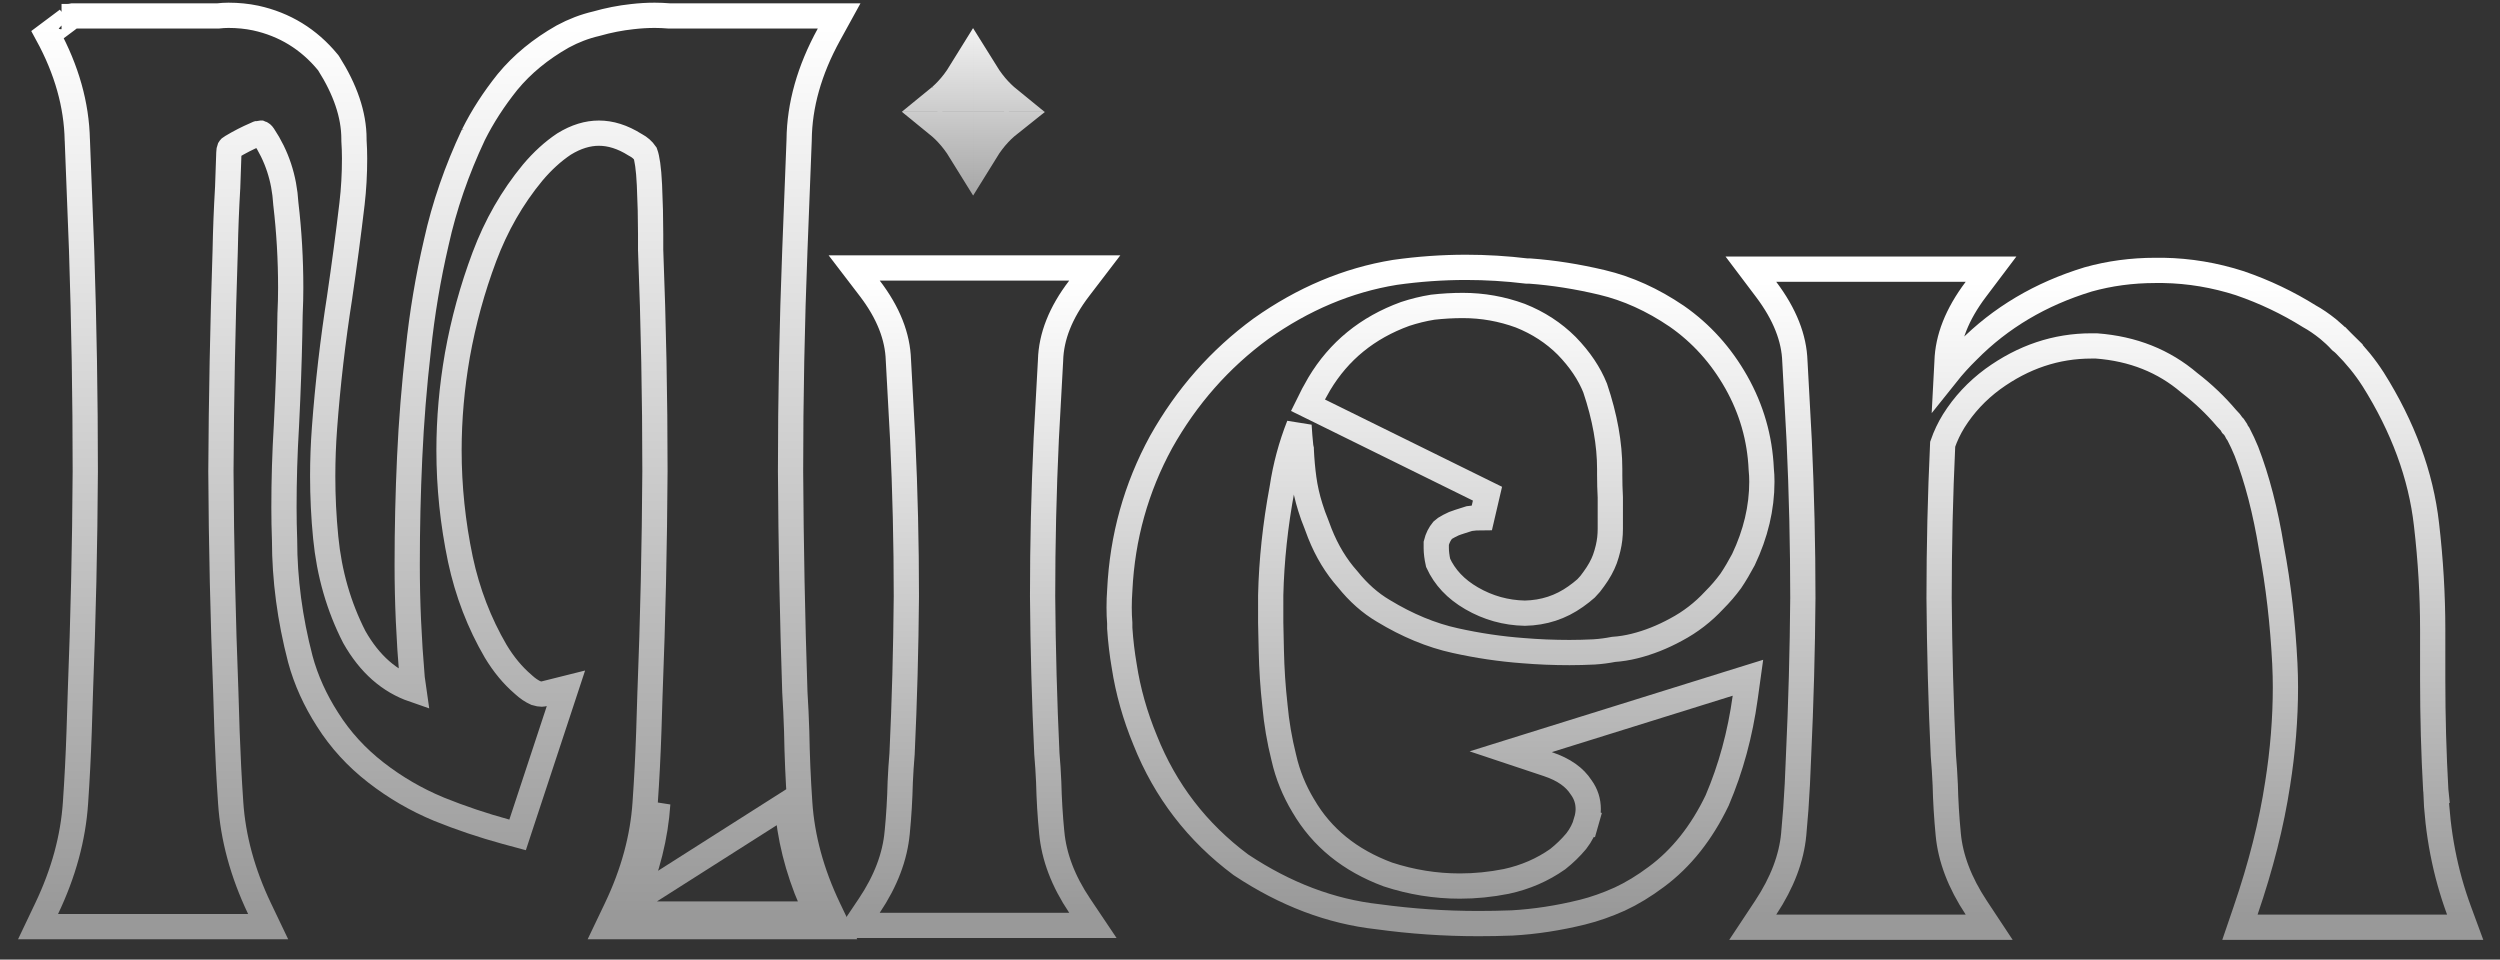 <svg width="99" height="38" viewBox="0 0 99 38" fill="none" xmlns="http://www.w3.org/2000/svg">
<rect x="0" y="0" width="99" height="38" fill="#333333" stroke="none"/>
<path d="M88.927 36.057L88.701 36.719H89.4H96.904H97.621L97.373 36.046C96.826 34.56 96.519 32.978 96.456 31.295L96.457 31.295L96.456 31.286C96.376 29.855 96.335 28.399 96.335 26.919V24.927C96.335 23.564 96.253 22.177 96.089 20.767C95.869 18.82 95.159 16.904 93.976 15.021L93.976 15.021L93.973 15.017C93.662 14.532 93.291 14.075 92.862 13.647L92.509 14L92.862 13.647C92.81 13.595 92.755 13.546 92.696 13.502C92.543 13.336 92.375 13.179 92.194 13.03L92.194 13.03L92.19 13.027C91.935 12.823 91.688 12.654 91.45 12.524C90.595 11.989 89.683 11.555 88.714 11.221L88.714 11.221L88.704 11.217C87.703 10.895 86.691 10.725 85.669 10.708L85.669 10.708H85.661H85.345C84.427 10.708 83.54 10.827 82.685 11.066L82.685 11.066L82.674 11.07C80.805 11.642 79.219 12.58 77.927 13.888C77.623 14.185 77.339 14.498 77.076 14.828L77.103 14.317L77.103 14.317L77.103 14.307C77.132 13.399 77.493 12.452 78.241 11.46L78.845 10.659H77.842H70.339H69.335L69.939 11.46C70.687 12.452 71.049 13.399 71.077 14.307L71.077 14.307L71.078 14.319L71.248 17.449C71.344 19.529 71.393 21.608 71.393 23.687C71.377 25.768 71.32 27.849 71.223 29.931L71.223 29.932L71.175 31.047C71.175 31.047 71.175 31.047 71.175 31.048C71.143 31.703 71.095 32.367 71.031 33.039L71.031 33.04C70.943 33.978 70.582 34.945 69.922 35.943L69.408 36.719H70.339H77.842H78.772L78.259 35.943C77.599 34.945 77.238 33.978 77.15 33.04L77.15 33.039C77.086 32.37 77.046 31.71 77.031 31.059L77.031 31.059L77.03 31.049C77.014 30.673 76.989 30.297 76.957 29.921C76.86 27.843 76.804 25.765 76.788 23.687C76.788 21.663 76.835 19.631 76.93 17.591C77.044 17.263 77.19 16.956 77.368 16.669C77.77 16.028 78.284 15.476 78.914 15.011C80.129 14.13 81.427 13.699 82.82 13.699H83.02C84.469 13.808 85.687 14.297 86.696 15.158L86.706 15.166L86.715 15.173C87.255 15.589 87.739 16.051 88.169 16.558L88.183 16.573L88.197 16.588C88.299 16.689 88.347 16.753 88.365 16.783L88.396 16.836L88.44 16.879L88.462 16.901C88.486 16.935 88.511 16.973 88.538 17.015C88.564 17.079 88.6 17.14 88.645 17.197C88.756 17.409 88.861 17.636 88.96 17.876C89.382 18.97 89.713 20.245 89.951 21.705L89.951 21.706L89.953 21.717C90.224 23.166 90.4 24.69 90.48 26.288C90.495 26.604 90.503 26.911 90.503 27.21C90.503 28.461 90.4 29.738 90.194 31.041L90.193 31.045C89.955 32.613 89.534 34.284 88.927 36.057Z" stroke="url(#paint0_linear_553_93060)"/>
<path d="M62.609 31.173L62.616 31.183L62.623 31.192C62.804 31.447 62.894 31.725 62.894 32.043C62.894 32.182 62.87 32.346 62.816 32.537L63.297 32.674L62.816 32.537C62.738 32.81 62.608 33.066 62.421 33.308C62.206 33.566 61.961 33.804 61.686 34.022C61.083 34.446 60.406 34.741 59.65 34.904C59.035 35.027 58.422 35.088 57.809 35.088C56.846 35.088 55.898 34.936 54.962 34.63C53.446 34.067 52.339 33.16 51.612 31.912L51.612 31.912L51.608 31.907C51.246 31.303 50.991 30.673 50.842 30.014L50.842 30.014L50.839 30.003C50.667 29.315 50.55 28.628 50.488 27.942L50.488 27.942L50.487 27.932C50.407 27.219 50.36 26.497 50.344 25.767L50.32 24.655V23.574C50.352 22.196 50.502 20.784 50.773 19.338L50.774 19.329L50.776 19.32C50.903 18.472 51.125 17.648 51.441 16.846C51.457 17.127 51.48 17.402 51.508 17.671L51.512 17.706L51.52 17.74C51.525 17.759 51.527 17.772 51.529 17.781C51.529 17.786 51.529 17.789 51.53 17.79V17.8L51.53 17.811C51.547 18.198 51.581 18.577 51.631 18.949C51.684 19.334 51.771 19.718 51.892 20.099C51.961 20.321 52.037 20.535 52.123 20.741L52.266 21.121L52.266 21.121L52.27 21.131C52.546 21.823 52.912 22.429 53.372 22.944C53.79 23.465 54.26 23.884 54.784 24.192C55.729 24.765 56.678 25.16 57.629 25.368C58.525 25.567 59.422 25.7 60.319 25.766C60.916 25.816 61.528 25.841 62.155 25.841C62.472 25.841 62.796 25.832 63.127 25.816L63.127 25.816L63.136 25.815C63.39 25.799 63.643 25.765 63.896 25.716C64.175 25.697 64.453 25.652 64.729 25.583C65.291 25.443 65.84 25.224 66.375 24.931C66.94 24.631 67.442 24.243 67.882 23.769C68.123 23.528 68.34 23.276 68.532 23.014L68.539 23.005L68.545 22.996C68.717 22.738 68.879 22.464 69.032 22.175L69.037 22.166L69.042 22.156C69.524 21.141 69.77 20.113 69.77 19.076C69.77 18.904 69.762 18.737 69.745 18.577C69.691 17.354 69.361 16.207 68.759 15.139C68.157 14.073 67.37 13.198 66.399 12.522L66.399 12.522L66.394 12.519C65.443 11.873 64.457 11.425 63.436 11.183C62.458 10.951 61.509 10.801 60.589 10.734L60.571 10.733H60.553H60.462C59.659 10.636 58.855 10.587 58.052 10.587C57.121 10.587 56.183 10.653 55.238 10.786L55.238 10.786L55.227 10.788C53.365 11.092 51.603 11.837 49.944 13.01L49.944 13.01L49.937 13.015C48.308 14.207 46.99 15.703 45.984 17.496L45.984 17.496L45.981 17.501C44.99 19.315 44.444 21.273 44.343 23.368C44.326 23.604 44.318 23.832 44.318 24.054C44.318 24.27 44.326 24.479 44.342 24.681V24.855V24.872L44.343 24.888C44.376 25.389 44.435 25.883 44.518 26.368C44.67 27.362 44.948 28.345 45.35 29.317C46.145 31.312 47.408 32.956 49.133 34.241L49.144 34.249L49.155 34.256C50.894 35.41 52.699 36.098 54.567 36.303C55.882 36.483 57.206 36.574 58.537 36.574C58.981 36.574 59.424 36.566 59.867 36.549L59.867 36.549L59.876 36.549C60.784 36.498 61.713 36.356 62.663 36.122L62.665 36.122C63.15 36.001 63.639 35.828 64.133 35.607L64.133 35.607L64.139 35.605C64.627 35.378 65.109 35.084 65.586 34.727C66.585 33.99 67.385 32.975 67.997 31.701L68.002 31.691L68.006 31.68C68.543 30.422 68.91 29.068 69.11 27.619L69.218 26.839L68.466 27.073L61.302 29.307L59.823 29.769L61.293 30.259C61.945 30.476 62.363 30.791 62.609 31.173ZM51.792 16.045C51.93 15.761 52.079 15.48 52.242 15.202C53.021 13.9 54.147 12.978 55.642 12.433C55.999 12.315 56.364 12.225 56.736 12.165C57.134 12.12 57.532 12.097 57.93 12.097C58.711 12.097 59.468 12.231 60.205 12.501C60.917 12.784 61.528 13.183 62.042 13.696C62.566 14.235 62.936 14.791 63.167 15.364C63.555 16.515 63.744 17.582 63.744 18.566V18.809C63.744 19.105 63.752 19.401 63.768 19.697V20.946C63.768 21.073 63.761 21.2 63.747 21.328C63.719 21.575 63.657 21.844 63.555 22.136C63.46 22.392 63.315 22.657 63.113 22.932L63.106 22.941L63.099 22.951C63.025 23.062 62.929 23.179 62.808 23.301C62.68 23.414 62.545 23.52 62.403 23.62L62.403 23.62L62.399 23.623C61.806 24.046 61.139 24.266 60.383 24.282C59.629 24.266 58.93 24.071 58.278 23.694C57.646 23.329 57.212 22.861 56.95 22.291C56.899 22.064 56.876 21.867 56.876 21.698V21.511C56.925 21.31 57.011 21.141 57.131 20.996C57.181 20.949 57.259 20.893 57.377 20.834L57.386 20.829L57.396 20.824C57.51 20.761 57.63 20.71 57.758 20.672L57.766 20.67L57.773 20.667C57.904 20.623 58.042 20.58 58.188 20.535C58.345 20.511 58.509 20.499 58.683 20.499L58.904 19.55L52.154 16.223L51.792 16.045Z" stroke="url(#paint1_linear_553_93060)"/>
<path d="M41.529 30.986L41.529 30.986L41.529 30.977C41.513 30.6 41.488 30.224 41.456 29.848C41.359 27.77 41.303 25.692 41.287 23.614C41.287 21.535 41.335 19.456 41.432 17.377L41.602 14.271L41.602 14.271L41.602 14.259C41.63 13.334 41.993 12.388 42.738 11.415L43.353 10.611H42.341H34.837H33.825L34.44 11.415C35.185 12.388 35.548 13.334 35.576 14.259L35.576 14.259L35.577 14.271L35.746 17.377C35.843 19.456 35.892 21.535 35.892 23.614C35.875 25.692 35.819 27.77 35.722 29.848C35.69 30.224 35.666 30.6 35.649 30.977L35.649 30.977L35.649 30.986C35.633 31.654 35.593 32.314 35.53 32.965L35.529 32.968C35.441 33.923 35.08 34.888 34.422 35.867L33.899 36.646H34.837H42.341H43.279L42.756 35.867C42.098 34.888 41.737 33.923 41.649 32.968L41.648 32.965C41.585 32.314 41.545 31.654 41.529 30.986Z" stroke="url(#paint2_linear_553_93060)"/>
<path d="M25.084 35.695H24.857V36.195L25.308 36.41C25.343 36.339 25.376 36.267 25.409 36.195H31.808C31.841 36.267 31.875 36.339 31.909 36.41L32.361 36.195V35.695H32.133C31.578 34.404 31.257 33.114 31.171 31.824L25.084 35.695ZM25.084 35.695C25.64 34.404 25.961 33.114 26.047 31.824L25.084 35.695ZM21.458 27.487C21.395 27.487 21.317 27.476 21.223 27.446C21.062 27.375 20.897 27.265 20.728 27.11L20.721 27.104L20.715 27.098C20.307 26.748 19.945 26.314 19.63 25.79C18.978 24.673 18.512 23.461 18.232 22.153C17.931 20.713 17.781 19.275 17.781 17.837C17.781 16.588 17.892 15.33 18.113 14.063C18.351 12.734 18.707 11.436 19.182 10.169C19.649 8.924 20.285 7.816 21.089 6.841C21.481 6.375 21.896 5.997 22.335 5.704C22.817 5.407 23.276 5.273 23.716 5.273C24.172 5.273 24.648 5.415 25.149 5.731L25.165 5.74L25.18 5.748C25.336 5.832 25.459 5.94 25.554 6.077C25.621 6.259 25.687 6.651 25.718 7.321L25.718 7.322C25.75 8.011 25.765 8.659 25.765 9.265V9.897V9.906L25.766 9.916C25.879 12.839 25.936 15.754 25.936 18.661C25.919 21.585 25.855 24.502 25.742 27.409L25.741 27.413L25.693 28.966C25.693 28.966 25.693 28.966 25.693 28.966C25.661 29.916 25.613 30.857 25.548 31.79L25.548 31.791C25.456 33.178 25.078 34.573 24.406 35.979L24.064 36.695H24.857H32.361H33.154L32.812 35.979C32.14 34.573 31.762 33.178 31.669 31.791L31.669 31.79C31.605 30.859 31.565 29.921 31.549 28.974L31.549 28.974L31.549 28.967C31.533 28.447 31.508 27.926 31.476 27.405C31.379 24.498 31.323 21.584 31.306 18.661C31.306 15.754 31.363 12.839 31.476 9.916C31.476 9.916 31.476 9.916 31.476 9.916L31.646 5.545L31.646 5.545L31.646 5.531C31.661 4.169 32.047 2.784 32.823 1.371L33.23 0.631H32.385H26.505C26.305 0.615 26.112 0.606 25.926 0.606C25.632 0.606 25.338 0.624 25.044 0.658C24.566 0.709 24.09 0.803 23.615 0.938C23.154 1.045 22.711 1.215 22.288 1.444L22.288 1.444L22.279 1.449C21.407 1.944 20.678 2.541 20.101 3.241L20.101 3.241L20.096 3.247C19.558 3.919 19.109 4.612 18.752 5.327L18.752 5.326L18.747 5.337C18.085 6.744 17.595 8.162 17.279 9.592C16.951 11.002 16.713 12.421 16.565 13.849C16.402 15.268 16.288 16.687 16.223 18.106C16.158 19.506 16.125 20.93 16.125 22.378C16.125 23.834 16.191 25.321 16.321 26.84L16.322 26.85L16.323 26.86C16.342 27.01 16.362 27.161 16.384 27.312C15.425 26.981 14.639 26.301 14.03 25.225C13.416 24.024 13.037 22.712 12.898 21.285L12.898 21.285C12.818 20.476 12.779 19.666 12.779 18.857C12.779 18.222 12.803 17.587 12.85 16.952L12.85 16.951C12.979 15.217 13.18 13.482 13.453 11.747L13.453 11.747L13.453 11.742C13.632 10.523 13.795 9.296 13.941 8.062L13.941 8.061C14.008 7.49 14.041 6.896 14.041 6.279C14.041 6.045 14.033 5.805 14.017 5.558V5.502C14.017 4.536 13.665 3.537 13.017 2.514L13 2.488L12.98 2.464C12.23 1.553 11.274 0.966 10.127 0.715L10.127 0.715L10.123 0.714C9.779 0.642 9.421 0.606 9.049 0.606C8.909 0.606 8.77 0.615 8.631 0.631H2.93H2.88L2.832 0.64C2.788 0.649 2.733 0.655 2.663 0.655H2.662H2.662H2.661H2.661H2.66H2.66H2.66H2.659H2.659H2.658H2.658H2.657H2.657H2.656H2.656H2.655H2.655H2.654H2.654H2.653H2.653H2.652H2.652H2.651H2.651H2.651H2.65H2.65H2.649H2.649H2.648H2.648H2.647H2.647H2.646H2.646H2.645H2.645H2.644H2.644H2.644H2.643H2.643H2.642H2.642H2.641H2.641H2.64H2.64H2.639H2.639H2.638H2.638H2.637H2.637H2.637H2.636H2.636H2.635H2.635H2.634H2.634H2.633H2.633H2.632H2.632H2.631H2.631H2.631H2.63H2.63H2.629H2.629H2.628H2.628H2.627H2.627H2.626H2.626H2.625H2.625H2.625H2.624H2.624H2.623H2.623H2.622H2.622H2.621H2.621H2.62H2.62H2.62H2.619H2.619H2.618H2.618H2.617H2.617H2.616H2.616H2.615H2.615H2.615H2.614H2.614H2.613H2.613H2.612H2.612H2.611H2.611H2.61H2.61H2.61H2.609H2.609H2.608H2.608H2.607H2.607H2.606H2.606H2.605H2.605H2.605H2.604H2.604H2.603H2.603H2.602H2.602H2.601H2.601H2.6H2.6H2.6H2.599H2.599H2.598H2.598H2.597H2.597H2.596H2.596H2.596H2.595H2.595H2.594H2.594H2.593H2.593H2.592H2.592H2.592H2.591H2.591H2.59H2.59H2.589H2.589H2.588H2.588H2.588H2.587H2.587H2.586H2.586H2.585H2.585H2.584H2.584H2.584H2.583H2.583H2.582H2.582H2.581H2.581H2.58H2.58H2.58H2.579H2.579H2.578H2.578H2.577H2.577H2.576H2.576H2.576H2.575H2.575H2.574H2.574H2.573H2.573H2.573H2.572H2.572H2.571H2.571H2.57H2.57H2.569H2.569H2.569H2.568H2.568H2.567H2.567H2.566H2.566H2.566H2.565H2.565H2.564H2.564H2.563H2.563H2.563H2.562H2.562H2.561H2.561H2.56H2.56H2.56H2.559H2.559H2.558H2.558H2.557H2.557H2.556H2.556H2.556H2.555H2.555H2.554H2.554H2.553H2.553H2.553H2.552H2.552H2.551H2.551H2.55H2.55H2.55H2.549H2.549H2.548H2.548H2.547H2.547H2.547H2.546H2.546H2.545H2.545H2.545H2.544H2.544H2.543H2.543H2.542H2.542H2.542H2.541H2.541H2.54H2.54H2.539H2.539H2.539H2.538H2.538H2.537H2.537H2.536H2.536H2.536H2.535H2.535H2.534H2.534H2.534H2.533H2.533H2.532H2.532H2.531H2.531H2.531H2.53H2.53H2.529H2.529H2.528H2.528H2.528H2.527H2.527H2.526H2.526H2.526H2.525H2.525H2.524H2.524H2.523H2.523H2.523H2.522H2.522H2.521H2.521H2.521H2.52H2.52H2.519H2.519H2.518H2.518H2.518H2.517H2.517H2.516H2.516H2.516H2.515H2.515H2.514H2.514H2.514H2.513H2.513H2.512H2.512H2.511H2.511H2.511H2.51H2.51H2.509H2.509H2.509H2.508H2.508H2.507H2.507H2.507H2.506H2.506H2.505H2.505H2.505H2.504H2.504H2.503H2.503H2.502H2.502H2.502H2.501H2.501H2.5H2.5H2.5H2.499H2.499H2.498H2.498H2.498H2.497H2.497H2.496H2.496H2.496H2.495H2.495H2.494H2.494H2.494H2.493H2.493H2.492H2.492H2.492H2.491H2.491H2.49H2.49H2.49H2.489H2.489H2.488H2.488H2.488H2.487H2.487H2.486H2.486H2.486H2.485H2.485H2.484H2.484H2.484H2.483H2.483H2.482H2.482H2.482H2.481H2.481H2.48H2.48H2.48H2.479H2.479H2.478H2.478H2.478H2.477H2.477H2.476H2.476H2.476H2.475H2.475H2.474H2.474H2.474H2.473H2.473H2.472H2.472H2.472H2.471H2.471H2.471H2.47H2.47H2.469H2.469H2.469H2.468H2.468H2.467H2.467H2.467H2.466H2.466H2.465H2.465H2.465H2.464H2.464H2.463H2.463H2.463H2.462H2.462H2.462H2.461H2.461H2.46H2.46H2.46H2.459H2.459H2.458H2.458H2.458H2.457H2.457H2.457H2.456H2.456H2.455H2.455H2.455H2.454H2.454H2.453H2.453H2.453H2.452H2.452H2.452H2.451H2.451H2.45H2.45H2.45H2.449H2.449H2.448H2.448H2.448H2.447H2.447H2.447H2.446H2.446H2.445H2.445H2.445H2.444C2.439 0.655 2.437 0.655 2.437 0.655C2.437 0.655 2.439 0.655 2.444 0.656C2.449 0.656 2.455 0.657 2.463 0.659C2.477 0.661 2.503 0.667 2.537 0.682C2.566 0.694 2.614 0.719 2.663 0.764C2.667 0.768 2.672 0.773 2.676 0.777L2.663 0.787L2.444 0.951L1.884 1.37C2.644 2.766 3.031 4.153 3.061 5.537L3.061 5.537L3.062 5.545L3.232 9.913C3.232 9.914 3.232 9.914 3.232 9.915C3.328 12.838 3.377 15.754 3.377 18.661C3.361 21.585 3.296 24.502 3.183 27.409H3.183L3.183 27.413L3.134 28.966C3.134 28.966 3.134 28.966 3.134 28.967C3.102 29.916 3.054 30.857 2.99 31.79L2.99 31.791C2.897 33.178 2.519 34.573 1.847 35.979L1.506 36.695H2.299H9.826H10.619L10.277 35.979C9.606 34.573 9.228 33.178 9.135 31.791L9.135 31.79C9.071 30.857 9.023 29.916 8.99 28.967C8.99 28.966 8.99 28.966 8.99 28.966L8.942 27.413L8.942 27.409C8.829 24.502 8.764 21.586 8.748 18.663C8.764 15.754 8.821 12.838 8.918 9.913L8.918 9.913L8.918 9.907C8.934 9.087 8.966 8.268 9.014 7.449L9.014 7.449L9.015 7.438C9.031 6.984 9.047 6.523 9.063 6.053L9.063 6.044V6.036C9.063 5.977 9.073 5.928 9.09 5.883C9.105 5.858 9.123 5.842 9.151 5.827L9.169 5.819L9.185 5.809C9.49 5.626 9.802 5.466 10.12 5.33L10.134 5.324L10.147 5.317C10.161 5.31 10.173 5.305 10.182 5.301C10.186 5.3 10.189 5.298 10.192 5.297H10.228L10.287 5.282C10.305 5.278 10.318 5.275 10.327 5.274C10.328 5.274 10.329 5.274 10.33 5.274C10.355 5.283 10.389 5.304 10.43 5.366C10.962 6.164 11.259 7.057 11.318 8.057L11.319 8.071L11.321 8.085C11.448 9.166 11.512 10.272 11.512 11.402C11.512 11.734 11.504 12.066 11.488 12.398L11.488 12.407L11.487 12.415C11.471 13.543 11.439 14.671 11.391 15.8C11.391 15.8 11.391 15.8 11.391 15.8L11.342 16.864C11.277 17.941 11.245 19.018 11.245 20.095C11.245 20.52 11.253 20.952 11.269 21.392C11.27 22.939 11.478 24.509 11.892 26.098L11.892 26.098L11.893 26.102C12.118 26.932 12.48 27.731 12.974 28.499C13.476 29.294 14.114 29.992 14.886 30.592C15.65 31.186 16.482 31.67 17.381 32.043L17.385 32.045C18.245 32.392 19.13 32.69 20.039 32.938L20.497 33.062L20.645 32.612L22.127 28.12L22.411 27.258L21.531 27.478C21.504 27.485 21.48 27.487 21.458 27.487Z" stroke="url(#paint3_linear_553_93060)"/>
<path d="M39.823 3.816C39.866 3.854 39.909 3.891 39.952 3.926H39.036L39.036 2.869C39.197 3.128 39.369 3.355 39.554 3.553C39.642 3.647 39.731 3.735 39.823 3.816L40.155 3.442L39.823 3.816ZM38.036 2.869L38.036 3.926H37.12C37.163 3.891 37.207 3.854 37.249 3.816L36.956 3.486L37.249 3.816C37.341 3.735 37.431 3.647 37.518 3.553C37.703 3.355 37.876 3.128 38.036 2.869ZM37.249 5.036C37.206 4.998 37.163 4.961 37.12 4.926H38.036V5.983C37.876 5.724 37.703 5.497 37.518 5.299C37.431 5.204 37.341 5.117 37.249 5.036ZM39.036 5.983V4.926H39.952C39.908 4.961 39.865 4.998 39.823 5.036C39.731 5.117 39.641 5.204 39.554 5.299C39.369 5.497 39.196 5.724 39.036 5.983Z" stroke="url(#paint4_linear_553_93060)"/>
<defs>
<linearGradient id="paint0_linear_553_93060" x1="83.621" y1="11.159" x2="83.621" y2="36.219" gradientUnits="userSpaceOnUse">
<stop stop-color="white"/>
<stop offset="1" stop-color="#999999"/>
</linearGradient>
<linearGradient id="paint1_linear_553_93060" x1="57.044" y1="11.087" x2="57.044" y2="36.074" gradientUnits="userSpaceOnUse">
<stop stop-color="white"/>
<stop offset="1" stop-color="#999999"/>
</linearGradient>
<linearGradient id="paint2_linear_553_93060" x1="38.589" y1="11.111" x2="38.589" y2="36.146" gradientUnits="userSpaceOnUse">
<stop stop-color="white"/>
<stop offset="1" stop-color="#999999"/>
</linearGradient>
<linearGradient id="paint3_linear_553_93060" x1="17.342" y1="1.106" x2="17.342" y2="36.195" gradientUnits="userSpaceOnUse">
<stop stop-color="white"/>
<stop offset="1" stop-color="#999999"/>
</linearGradient>
<linearGradient id="paint4_linear_553_93060" x1="38.536" y1="0" x2="38.536" y2="8.852" gradientUnits="userSpaceOnUse">
<stop stop-color="white"/>
<stop offset="1" stop-color="#999999"/>
</linearGradient>
</defs>
</svg>
